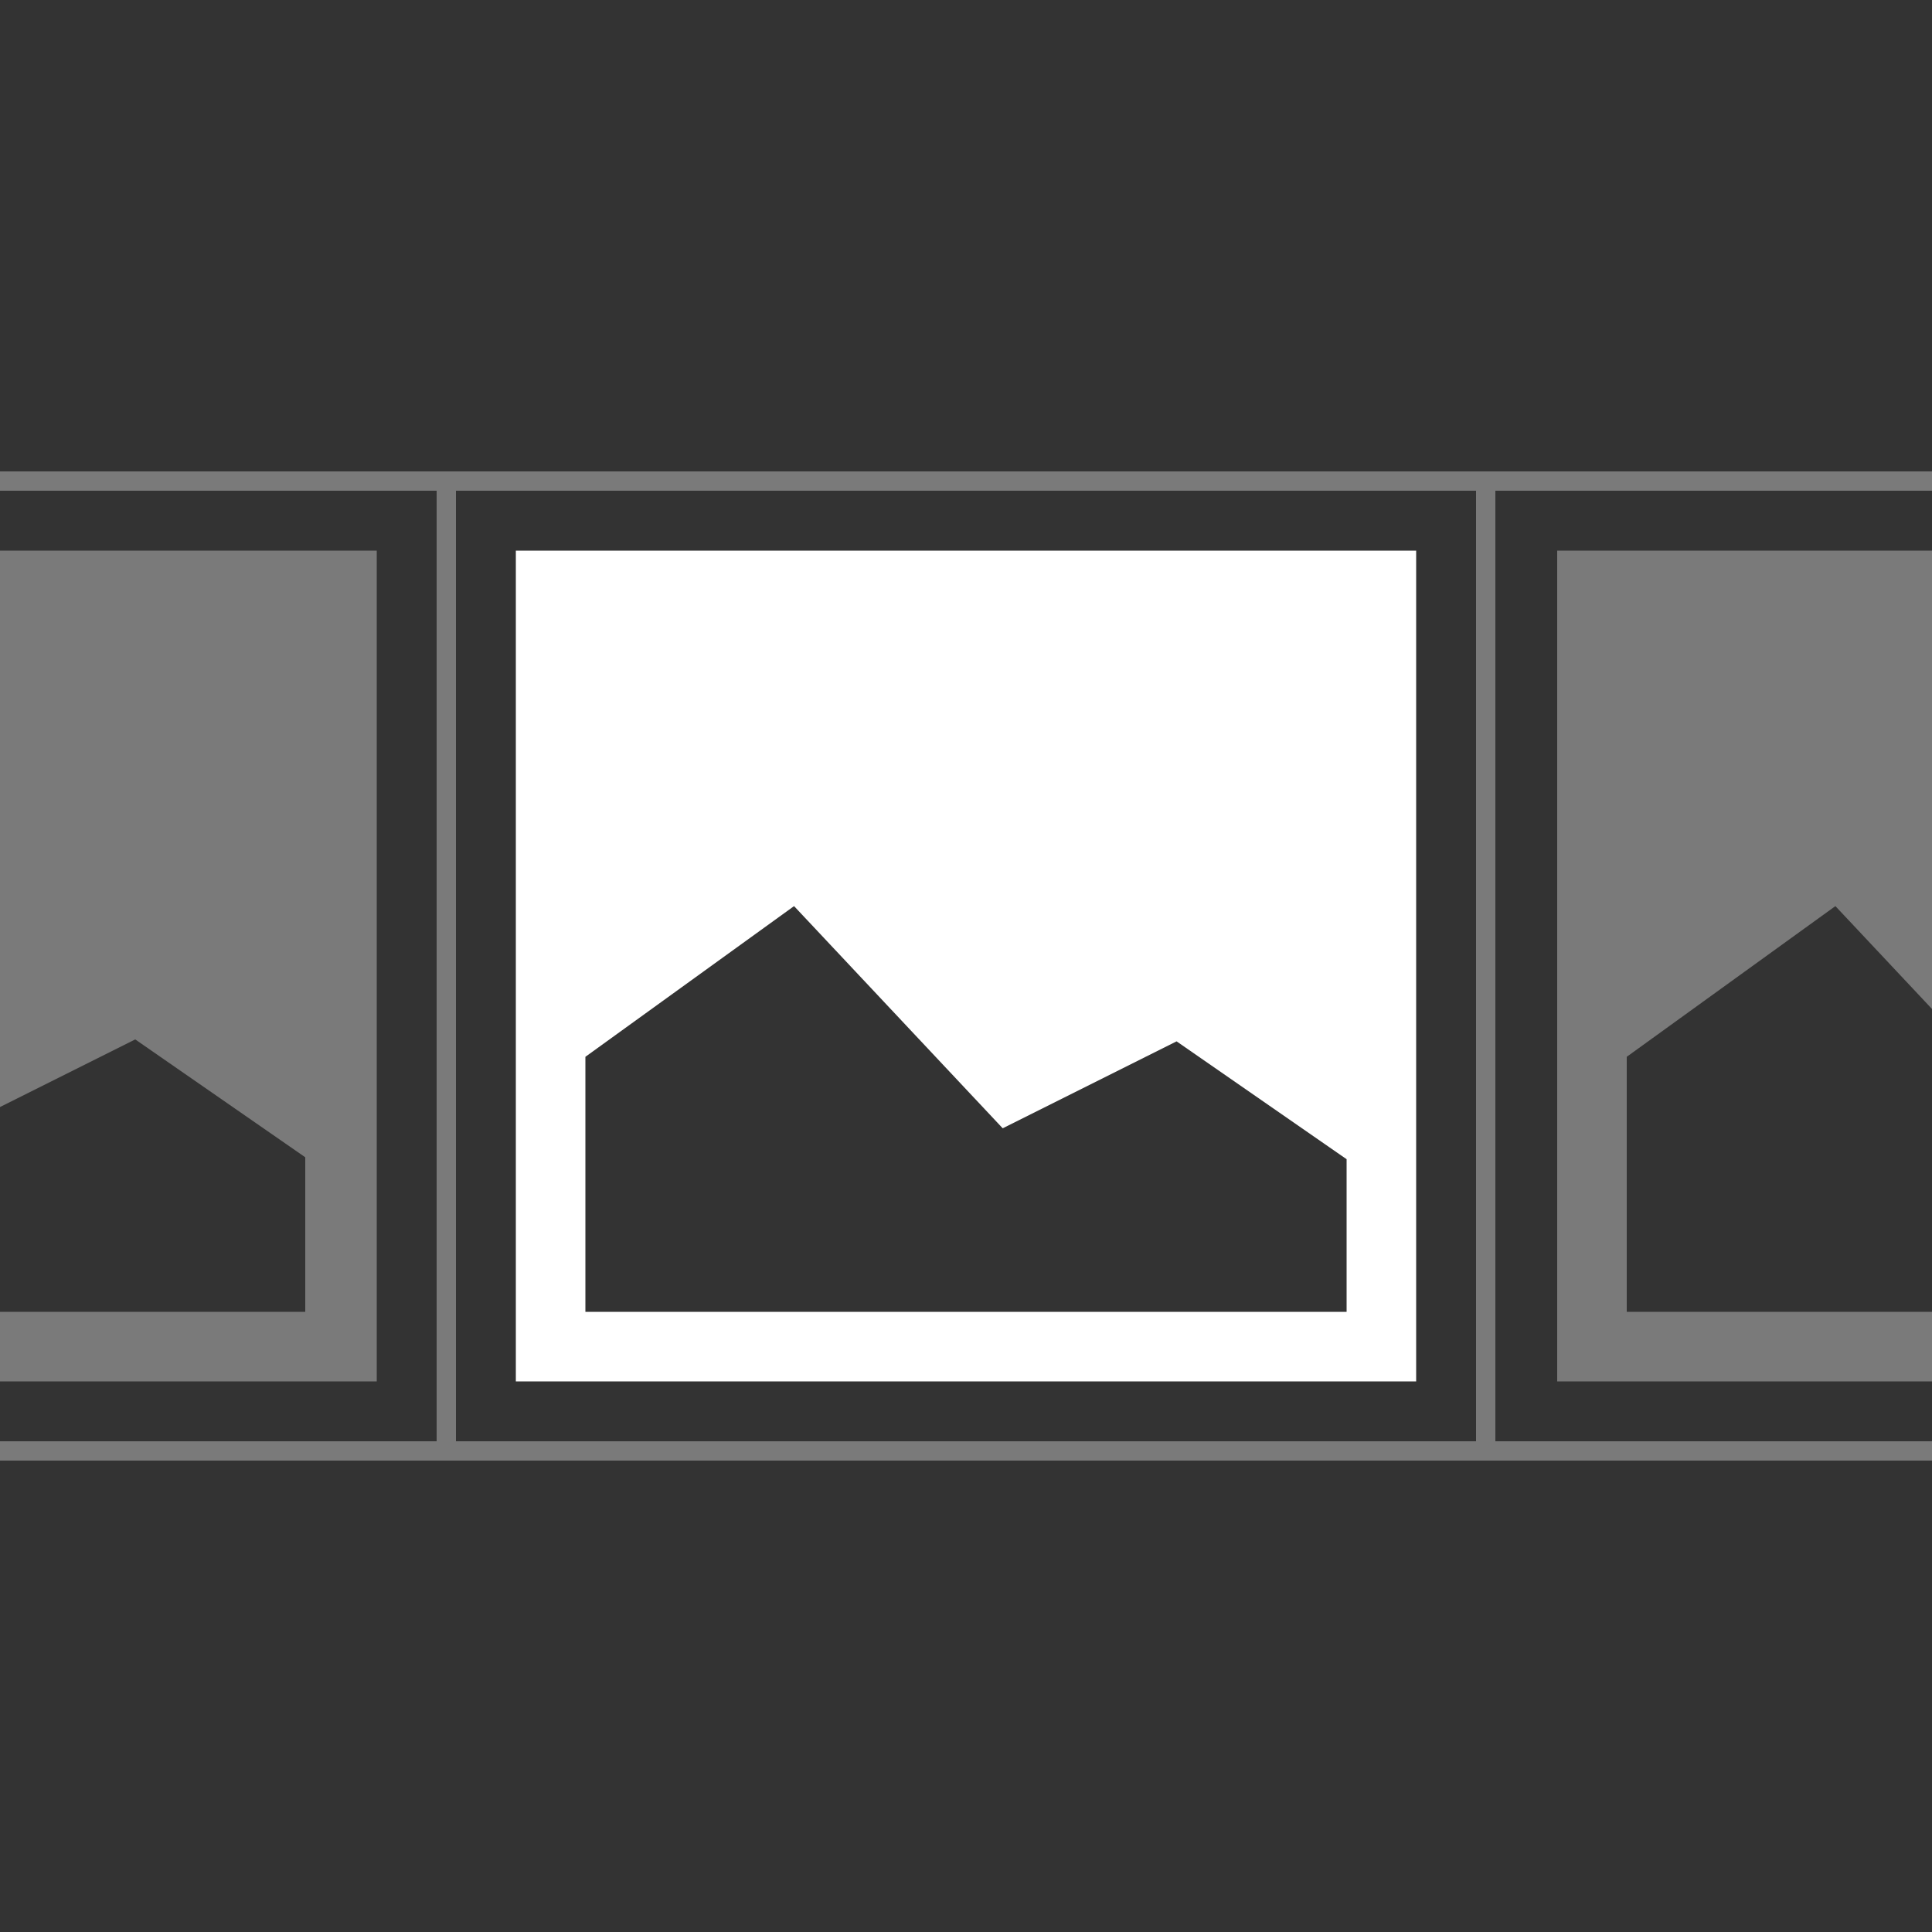 <?xml version="1.0" encoding="utf-8"?>
<!-- Generator: Adobe Illustrator 19.1.0, SVG Export Plug-In . SVG Version: 6.00 Build 0)  -->
<!DOCTYPE svg PUBLIC "-//W3C//DTD SVG 1.1//EN" "http://www.w3.org/Graphics/SVG/1.1/DTD/svg11.dtd">
<svg version="1.1" id="Layer_1" xmlns="http://www.w3.org/2000/svg" xmlns:xlink="http://www.w3.org/1999/xlink" x="0px" y="0px"
	 viewBox="0 0 100 100" style="enable-background:new 0 0 100 100;" xml:space="preserve">
<rect x="0" y="0" width="100" height="100" fill="#333333" stroke="none"/>
<style type="text/css">
	.st0{opacity:0.35;fill:#FFFFFF;}
	.st1{fill:#FFFFFF;}
</style>
<path class="st0" d="M131.3,24.4h-1H77.4h-1H23.6h-1h-52.9h-1h-53.9v51.2h53.9h1h52.9h1h52.8h1h52.9h1h53.8V24.4H131.3z M-31.3,74.6
	h-52.9V25.4h52.9V74.6z M22.6,74.6h-52.9V25.4h52.9V74.6z M76.4,74.6H23.6V25.4h52.8V74.6z M130.3,74.6H77.4V25.4h52.9V74.6z
	 M184.1,74.6h-52.8V25.4h52.8V74.6z"/>
<path class="st1" d="M26.7,28.5v43h46.6v-43H26.7z M69.7,67.9H30.3V54.7l10.8-7.8l10.8,11.5l9-4.5l8.8,6.1V67.9z"/>
<path class="st0" d="M80.6,28.5v43h46.6v-43H80.6z M123.5,67.9H84.2V54.7L95,46.9l10.8,11.5l9-4.5l8.8,6.1V67.9z"/>
<path class="st0" d="M-27.1,28.5v43h46.6v-43H-27.1z M15.8,67.9h-39.3V54.7l10.8-7.8L-2,58.3l9-4.5l8.8,6.1V67.9z"/>
<path class="st0" d="M-81,28.5v43h46.6v-43H-81z M-38,67.9h-39.3V54.7l10.8-7.8l10.8,11.5l9-4.5l8.8,6.1V67.9z"/>
<path class="st0" d="M134.4,28.5v43H181v-43H134.4z M177.4,67.9H138V54.7l10.8-7.8l10.8,11.5l9-4.5l8.8,6.1V67.9z"/>
</svg>
